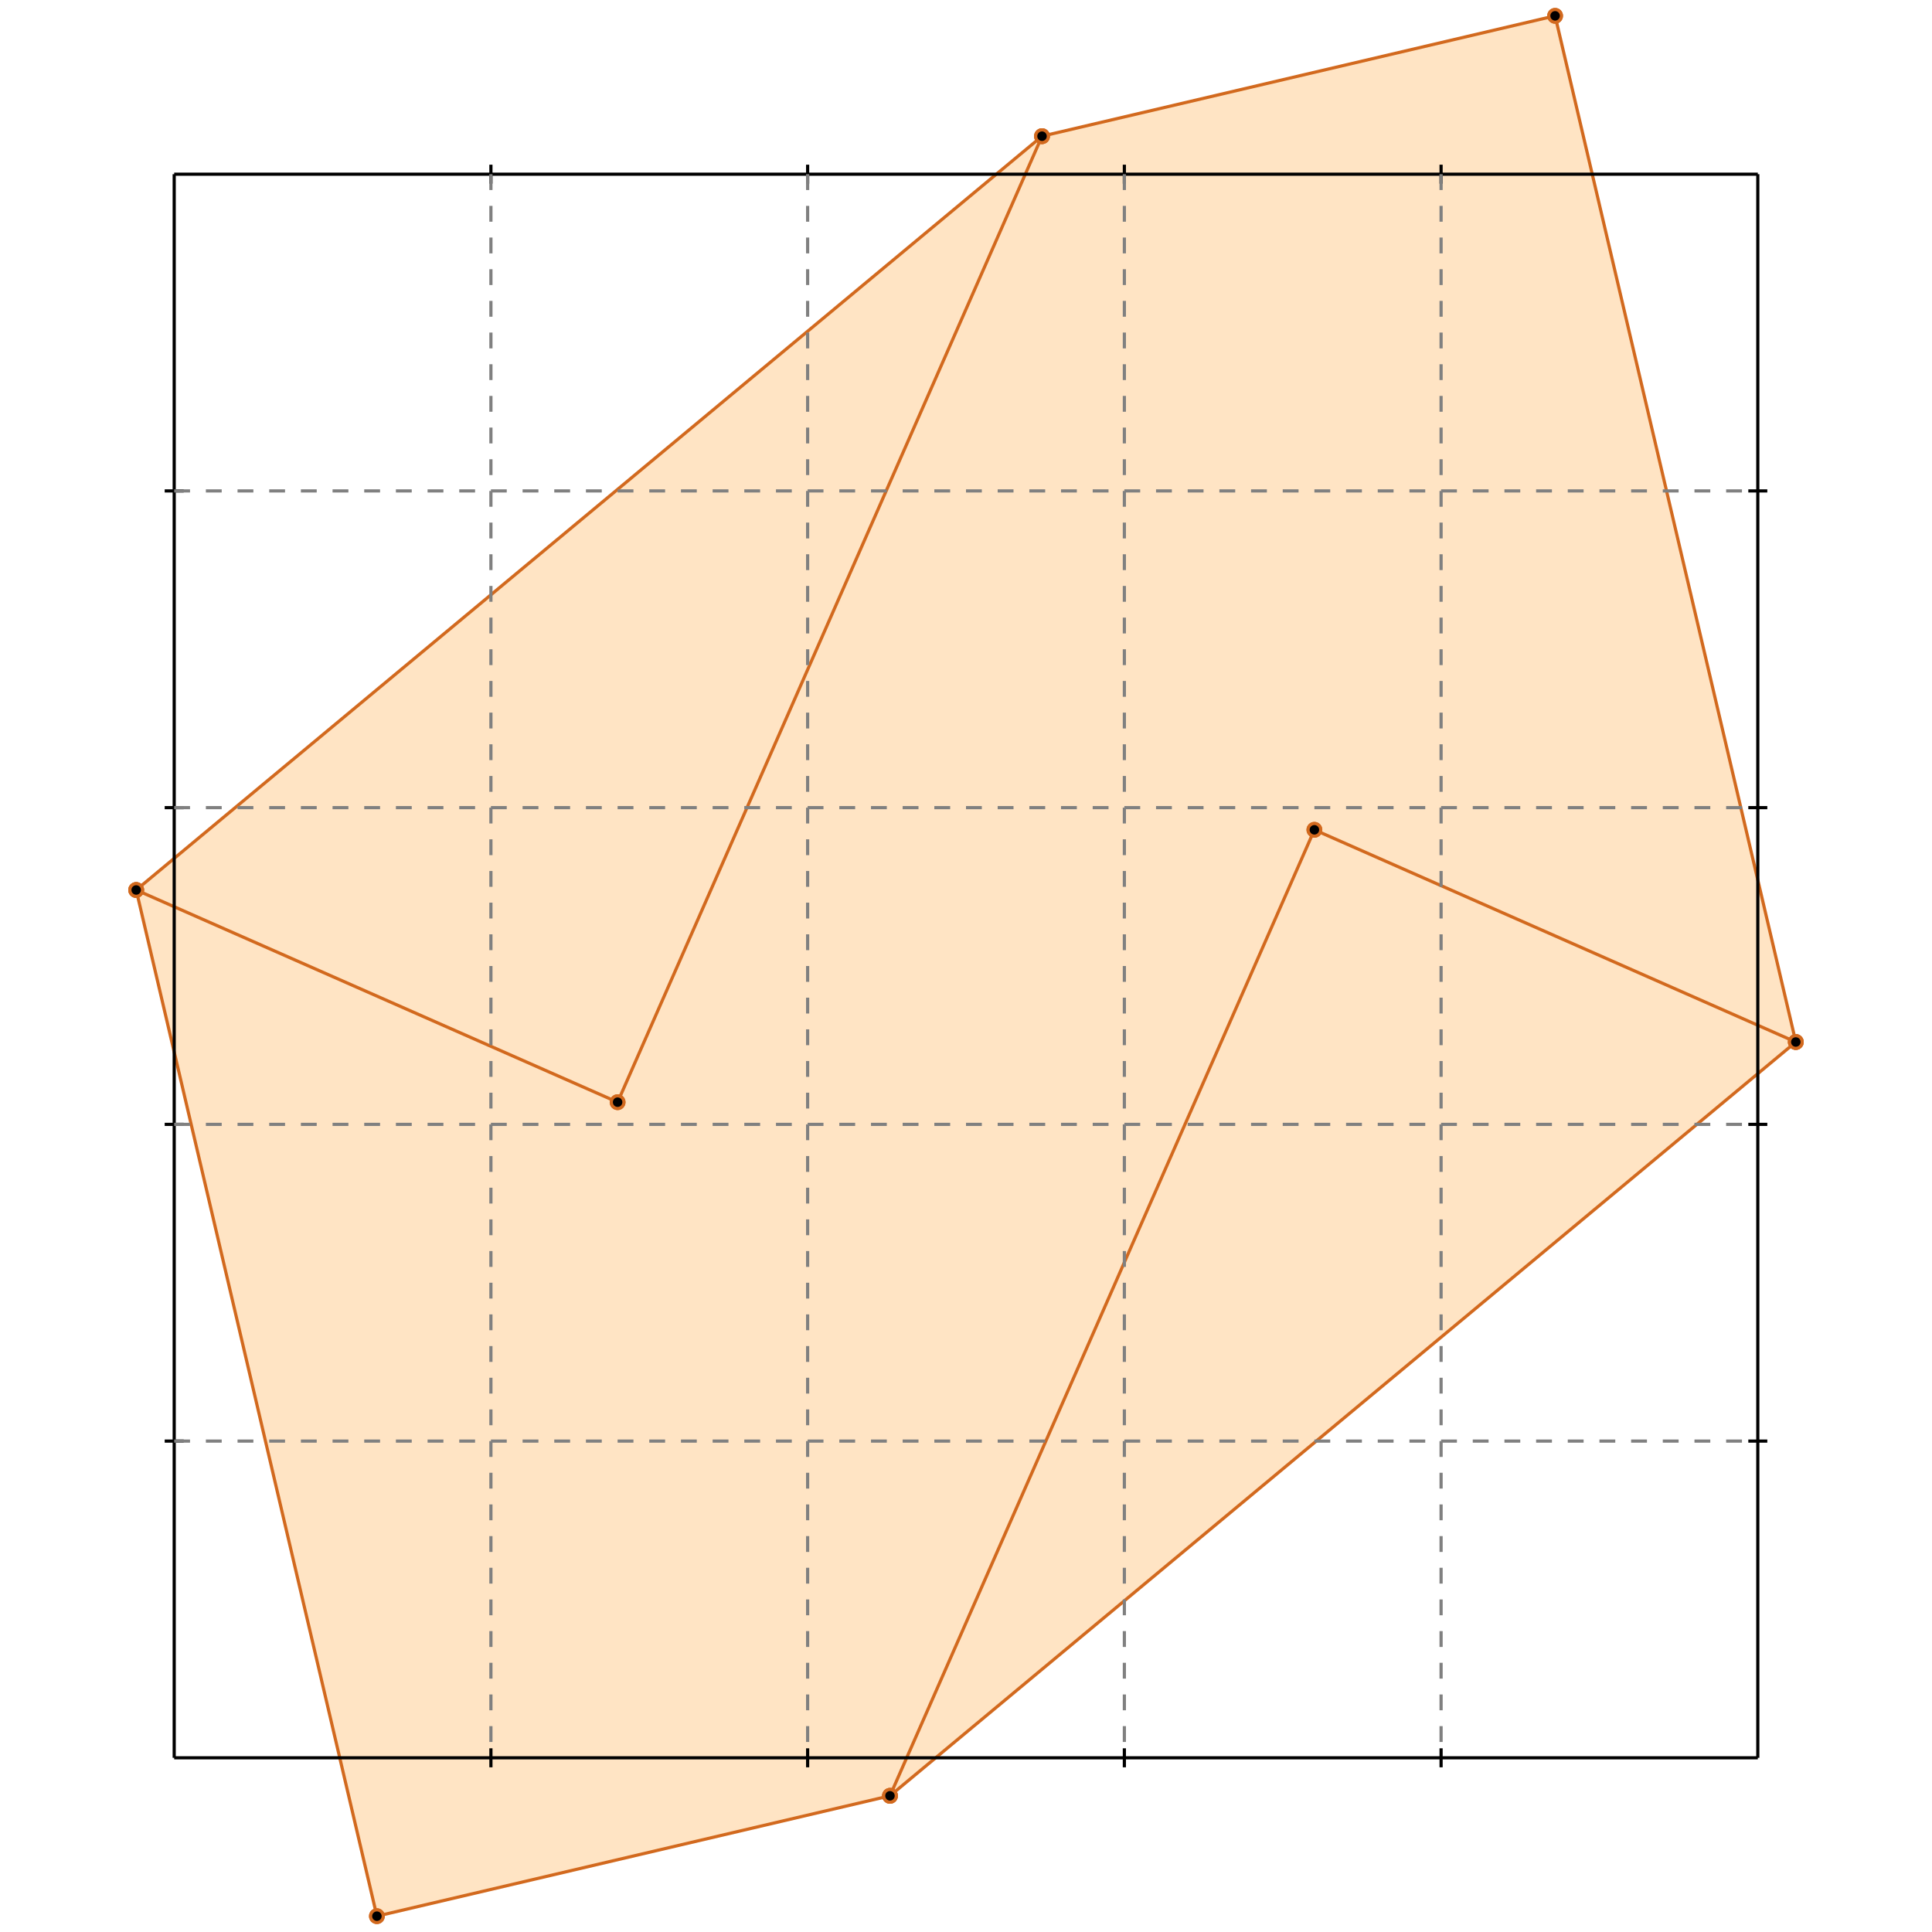 <?xml version="1.0" standalone="no"?>
<!DOCTYPE svg PUBLIC "-//W3C//DTD SVG 1.1//EN" 
  "http://www.w3.org/Graphics/SVG/1.1/DTD/svg11.dtd">
<svg width="610" height="610" version="1.1" id="toplevel"
    xmlns="http://www.w3.org/2000/svg"
    xmlns:xlink="http://www.w3.org/1999/xlink">
  <polygon points="119,605 281,567 567,329 491,5 329,43 43,281" fill="bisque"/>
  <g stroke="chocolate" stroke-width="1">
    <line x1="281" y1="567" x2="415" y2="262"/>
    <circle cx="281" cy="567" r="2"/>
    <circle cx="415" cy="262" r="2"/>
  </g>
  <g stroke="chocolate" stroke-width="1">
    <line x1="195" y1="348" x2="329" y2="43"/>
    <circle cx="195" cy="348" r="2"/>
    <circle cx="329" cy="43" r="2"/>
  </g>
  <g stroke="chocolate" stroke-width="1">
    <line x1="119" y1="605" x2="43" y2="281"/>
    <circle cx="119" cy="605" r="2"/>
    <circle cx="43" cy="281" r="2"/>
  </g>
  <g stroke="chocolate" stroke-width="1">
    <line x1="567" y1="329" x2="491" y2="5"/>
    <circle cx="567" cy="329" r="2"/>
    <circle cx="491" cy="5" r="2"/>
  </g>
  <g stroke="chocolate" stroke-width="1">
    <line x1="281" y1="567" x2="567" y2="329"/>
    <circle cx="281" cy="567" r="2"/>
    <circle cx="567" cy="329" r="2"/>
  </g>
  <g stroke="chocolate" stroke-width="1">
    <line x1="43" y1="281" x2="329" y2="43"/>
    <circle cx="43" cy="281" r="2"/>
    <circle cx="329" cy="43" r="2"/>
  </g>
  <g stroke="chocolate" stroke-width="1">
    <line x1="119" y1="605" x2="281" y2="567"/>
    <circle cx="119" cy="605" r="2"/>
    <circle cx="281" cy="567" r="2"/>
  </g>
  <g stroke="chocolate" stroke-width="1">
    <line x1="329" y1="43" x2="491" y2="5"/>
    <circle cx="329" cy="43" r="2"/>
    <circle cx="491" cy="5" r="2"/>
  </g>
  <g stroke="chocolate" stroke-width="1">
    <line x1="195" y1="348" x2="43" y2="281"/>
    <circle cx="195" cy="348" r="2"/>
    <circle cx="43" cy="281" r="2"/>
  </g>
  <g stroke="chocolate" stroke-width="1">
    <line x1="567" y1="329" x2="415" y2="262"/>
    <circle cx="567" cy="329" r="2"/>
    <circle cx="415" cy="262" r="2"/>
  </g>
  <g stroke="black" stroke-width="1">
    <line x1="55" y1="55" x2="555" y2="55"/>
    <line x1="55" y1="55" x2="55" y2="555"/>
    <line x1="555" y1="555" x2="55" y2="555"/>
    <line x1="555" y1="555" x2="555" y2="55"/>
    <line x1="155" y1="52" x2="155" y2="58"/>
    <line x1="52" y1="155" x2="58" y2="155"/>
    <line x1="155" y1="552" x2="155" y2="558"/>
    <line x1="552" y1="155" x2="558" y2="155"/>
    <line x1="255" y1="52" x2="255" y2="58"/>
    <line x1="52" y1="255" x2="58" y2="255"/>
    <line x1="255" y1="552" x2="255" y2="558"/>
    <line x1="552" y1="255" x2="558" y2="255"/>
    <line x1="355" y1="52" x2="355" y2="58"/>
    <line x1="52" y1="355" x2="58" y2="355"/>
    <line x1="355" y1="552" x2="355" y2="558"/>
    <line x1="552" y1="355" x2="558" y2="355"/>
    <line x1="455" y1="52" x2="455" y2="58"/>
    <line x1="52" y1="455" x2="58" y2="455"/>
    <line x1="455" y1="552" x2="455" y2="558"/>
    <line x1="552" y1="455" x2="558" y2="455"/>
  </g>
  <g stroke="gray" stroke-width="1" stroke-dasharray="5,5">
    <line x1="155" y1="55" x2="155" y2="555"/>
    <line x1="55" y1="155" x2="555" y2="155"/>
    <line x1="255" y1="55" x2="255" y2="555"/>
    <line x1="55" y1="255" x2="555" y2="255"/>
    <line x1="355" y1="55" x2="355" y2="555"/>
    <line x1="55" y1="355" x2="555" y2="355"/>
    <line x1="455" y1="55" x2="455" y2="555"/>
    <line x1="55" y1="455" x2="555" y2="455"/>
  </g>
</svg>

